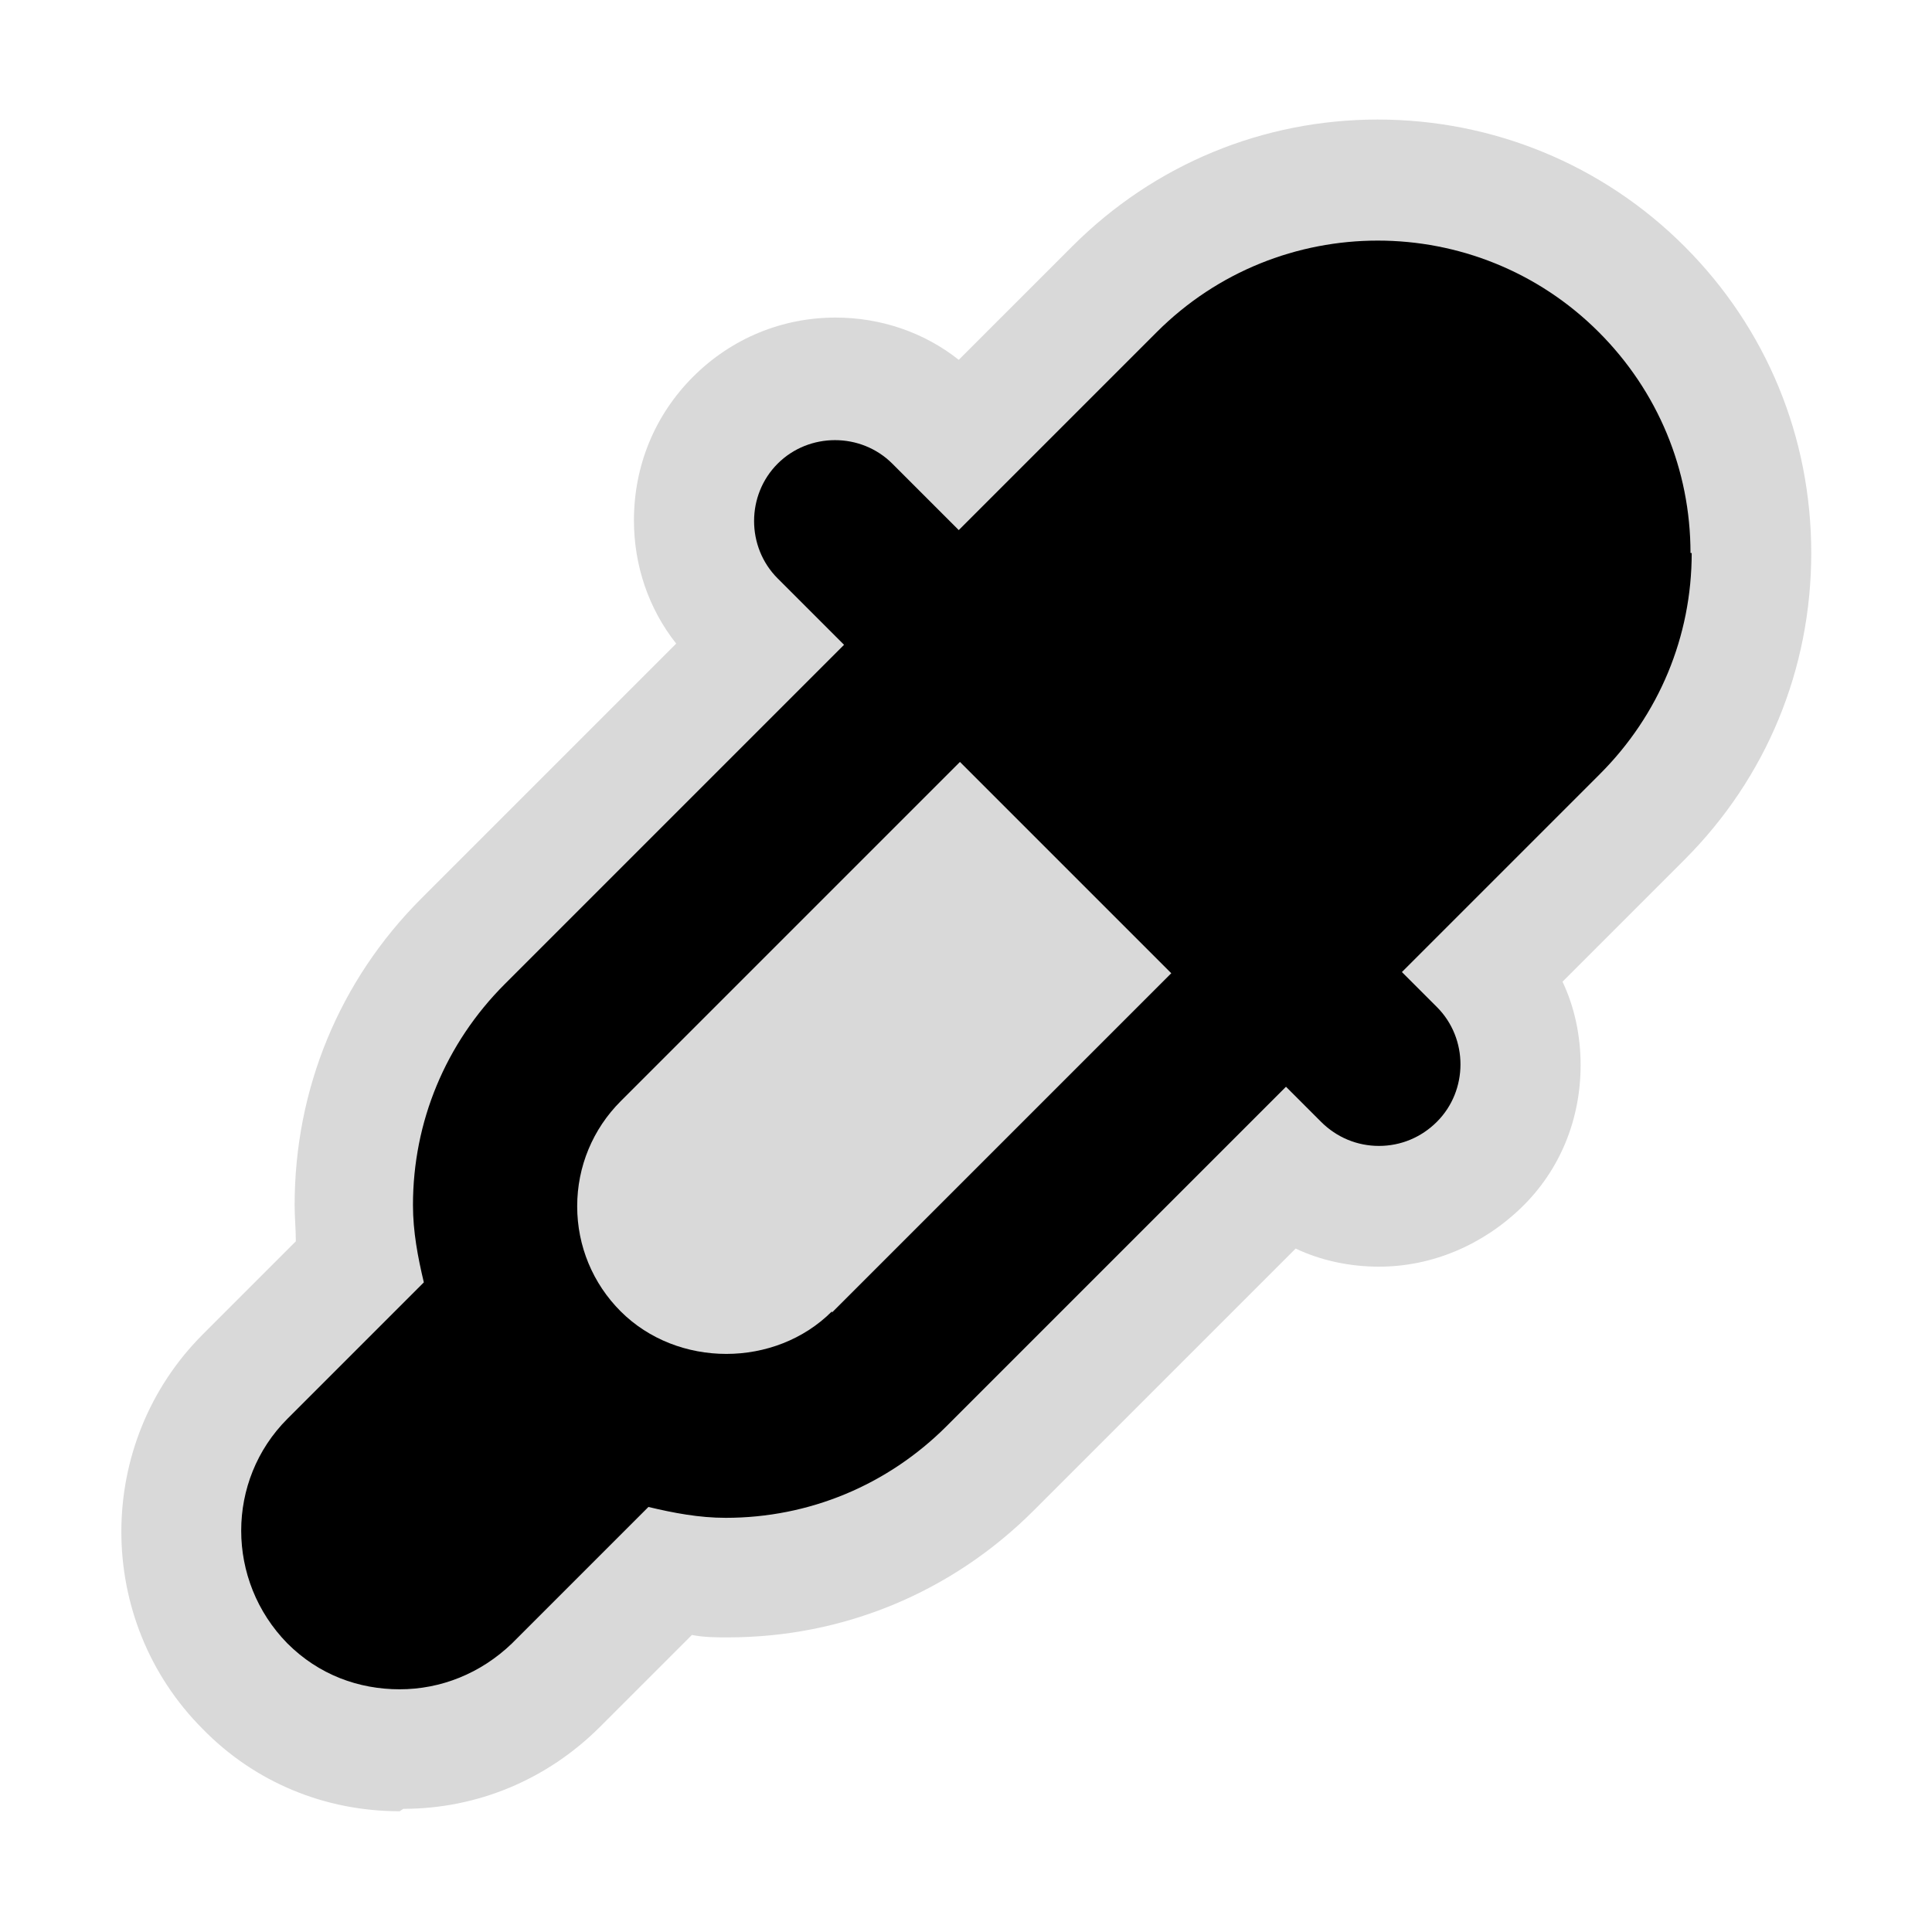 <svg width="16" height="16" viewBox="0 0 16 16" xmlns="http://www.w3.org/2000/svg">
<path d="M3.31 15C2.69 15 2.11 14.76 1.68 14.32C0.78 13.42 0.78 11.95 1.68 11.05L2.45 10.28C2.45 10.18 2.44 10.08 2.44 9.98C2.44 9.02 2.81 8.12 3.49 7.44L5.6 5.33C5.37 5.04 5.25 4.68 5.25 4.31C5.25 3.86 5.42 3.44 5.74 3.12C6.06 2.8 6.48 2.63 6.92 2.63C7.29 2.63 7.65 2.75 7.94 2.98L8.88 2.04C9.56 1.36 10.46 0.99 11.41 0.99C12.36 0.99 13.27 1.36 13.95 2.04C14.63 2.72 15 3.62 15 4.58C15 5.54 14.63 6.44 13.95 7.12L12.94 8.13C13.04 8.34 13.09 8.58 13.09 8.82C13.09 9.27 12.92 9.69 12.6 10C12.28 10.31 11.86 10.49 11.42 10.49C11.18 10.49 10.94 10.44 10.73 10.34L8.56 12.51C7.88 13.19 6.98 13.56 6.03 13.56C5.93 13.56 5.83 13.56 5.73 13.54L4.97 14.3C4.53 14.74 3.95 14.98 3.34 14.98L3.31 15Z" fill="black" fill-opacity="0.15"/>
<path d="M14 4.58C14 3.89 13.73 3.24 13.24 2.75C12.23 1.74 10.59 1.74 9.58 2.75L7.94 4.39L7.39 3.84C7.13 3.58 6.7 3.58 6.44 3.84C6.18 4.1 6.18 4.53 6.44 4.79L6.99 5.34L4.18 8.15C3.69 8.64 3.42 9.29 3.42 9.98C3.42 10.2 3.46 10.41 3.51 10.62L2.38 11.75C1.87 12.26 1.87 13.09 2.38 13.61C2.64 13.87 2.97 13.99 3.31 13.99C3.65 13.99 3.98 13.86 4.24 13.61L5.37 12.48C5.58 12.53 5.79 12.57 6.01 12.57C6.7 12.57 7.35 12.3 7.84 11.81L10.65 9L10.94 9.29C11.07 9.42 11.24 9.49 11.42 9.49C11.6 9.49 11.77 9.42 11.9 9.29C12.16 9.03 12.16 8.6 11.9 8.34L11.61 8.05L13.25 6.41C13.74 5.92 14.01 5.27 14.01 4.58H14ZM6.89 10.86C6.42 11.33 5.61 11.33 5.14 10.86C4.91 10.63 4.78 10.32 4.78 9.99C4.78 9.66 4.91 9.35 5.14 9.12L7.95 6.31L9.7 8.06L6.89 10.87V10.86Z"/>
</svg>
